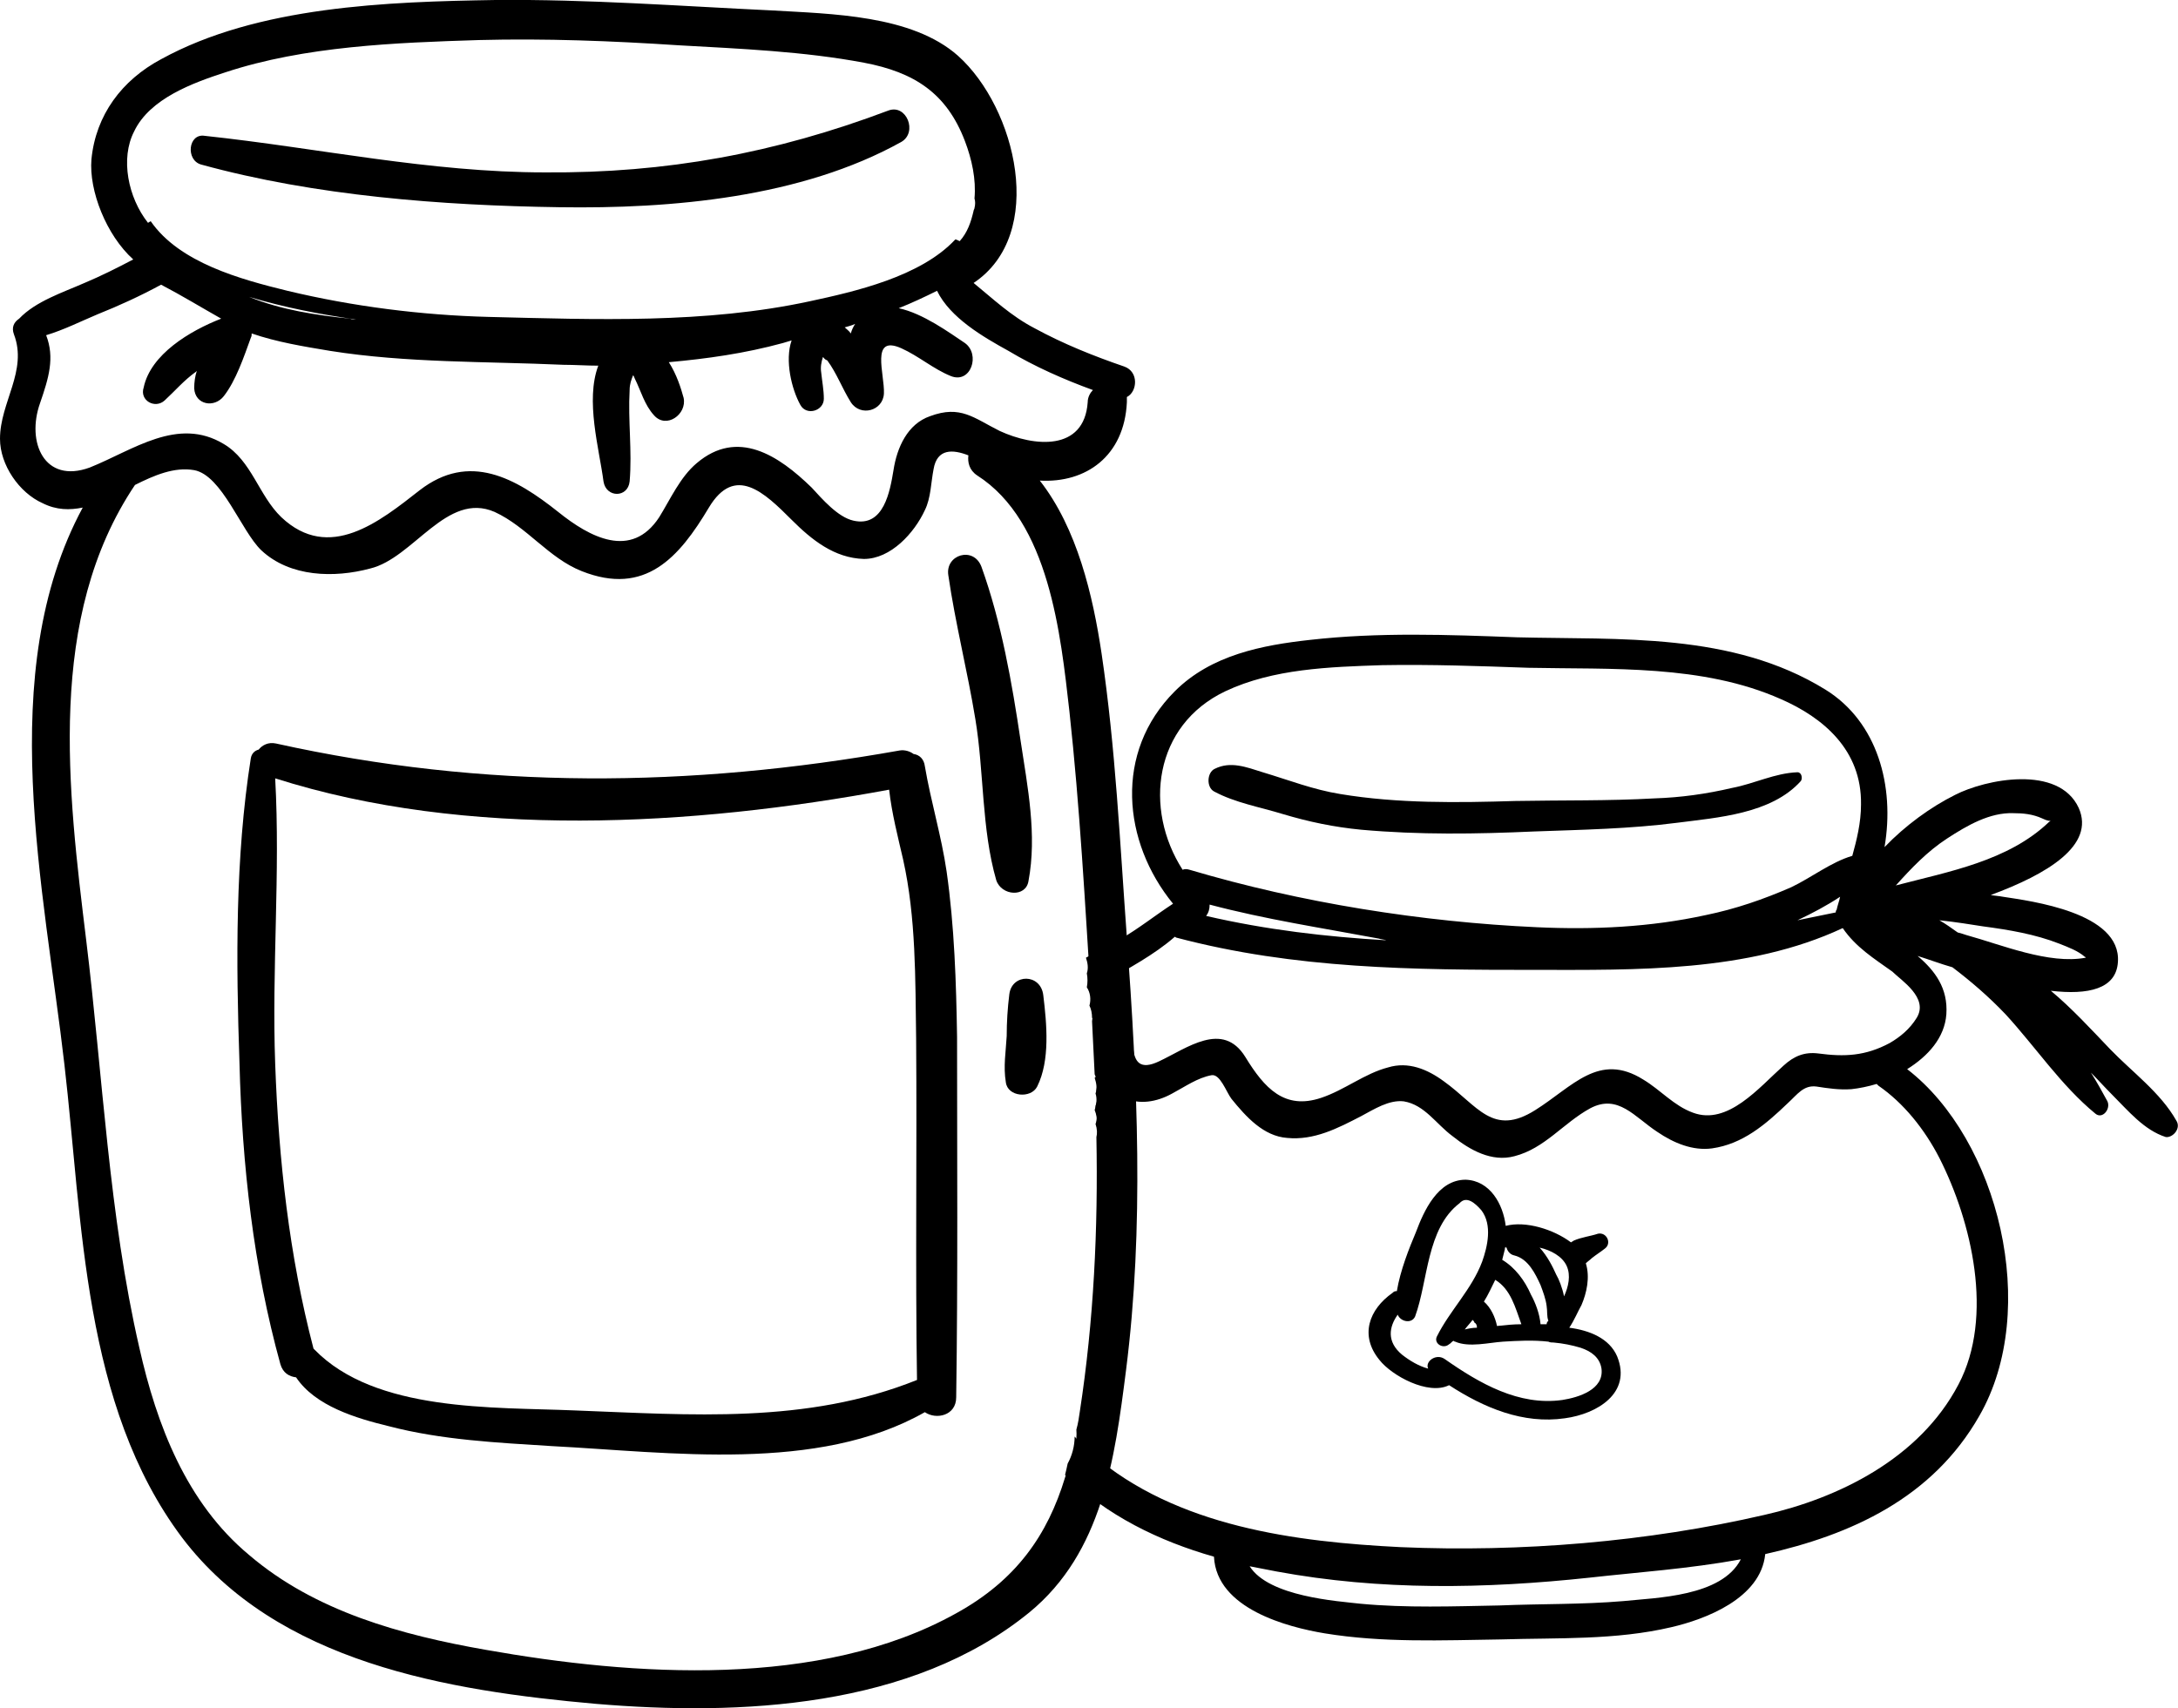 <?xml version="1.0" encoding="utf-8"?>
<!-- Generator: Adobe Illustrator 19.0.0, SVG Export Plug-In . SVG Version: 6.00 Build 0)  -->
<svg version="1.1" id="Layer_1" xmlns="http://www.w3.org/2000/svg" xmlns:xlink="http://www.w3.org/1999/xlink" x="0px" y="0px"
	 viewBox="0 0 250.1 196.2" style="enable-background:new 0 0 250.1 196.2;" xml:space="preserve">
<g id="XMLID_14_">
	<path id="XMLID_45_" d="M129.4,107.7c-0.8-10.9-1.3-21.8-2.9-32.6c-1-6.7-2.8-14.4-7.1-19.9c5.3,0.3,9.7-2.8,10-9
		c0-0.2,0-0.4,0-0.6c1.2-0.6,1.4-2.9-0.3-3.5c-3.5-1.2-7-2.6-10.3-4.4c-2.7-1.4-4.8-3.4-7-5.2c8.4-5.6,4.9-20.1-1.8-26.1
		c-5.3-4.7-14.6-4.8-21.3-5.2C78.1,0.7,67.5-0.1,56.9,0C44.5,0.2,29.6,0.7,18.5,6.8c-4.5,2.4-7.5,6.4-8,11.5
		c-0.3,3.6,1.7,8.7,4.8,11.5c-1.9,1-3.7,1.9-5.6,2.7c-2.5,1.1-5.6,2.1-7.5,4.1c-0.6,0.4-0.9,1-0.6,1.8c1.6,4.2-1.6,7.8-1.6,12
		c0,3,2.2,6.2,4.9,7.4c1.6,0.8,3.1,0.8,4.6,0.5c-10.2,18.9-4.4,43.9-2.1,64c2.1,18.1,2.1,39.1,13.5,54.3
		c10.9,14.4,30.6,17.6,47.5,19.1c16.6,1.4,36.3,0.5,49.8-10.5c8.4-6.9,9.8-17.6,11.1-27.8C131.4,140.9,130.6,124.2,129.4,107.7z
		 M15.4,15.1c1.8-3.8,6.8-5.6,10.5-6.8C35,5.3,45.4,4.9,55,4.6c7.6-0.2,15.3,0.1,22.9,0.6c7.1,0.4,14.4,0.7,21.3,2
		c5.8,1.1,9.5,3.5,11.6,9c0.8,2.1,1.3,4.4,1.1,6.6c0.1,0.3,0.1,0.7,0,1.1c0,0.1-0.1,0.2-0.1,0.3c-0.3,1.3-0.7,2.5-1.6,3.5
		c-0.2-0.1-0.4-0.2-0.5-0.2c-4,4.3-11.6,6-16.7,7.1c-12,2.6-24.7,2.1-36.9,1.8c-7.7-0.2-15.6-1.2-23.1-3c-5.3-1.3-12.4-3.2-15.7-8
		c-0.1,0.1-0.2,0.1-0.3,0.2C14.7,22.7,13.8,18.2,15.4,15.1z M98.2,37.2c-0.2,0.3-0.4,0.7-0.5,1.1c-0.2-0.3-0.5-0.5-0.7-0.7
		C97.3,37.5,97.8,37.4,98.2,37.2z M40.9,36.7c-0.2,0-0.5,0-0.7-0.1c-3.9-0.4-7.9-1-11.6-2.5C32.6,35.3,36.7,36.1,40.9,36.7z
		 M4.6,46.3c1-2.9,1.7-5.2,0.7-7.8c2-0.6,4-1.6,5.9-2.4c2.5-1,4.9-2.1,7.3-3.4c2.3,1.2,4.6,2.6,6.9,3.9c-3.6,1.4-8.1,4.1-8.9,7.9
		C16,46,17.8,47,18.9,46c1.2-1.1,2.2-2.3,3.6-3.3c0,0,0.1-0.1,0.1-0.1c-0.2,0.6-0.3,1.3-0.3,2c0.1,1.9,2.3,2.3,3.4,0.9
		c1.4-1.8,2.3-4.5,3.1-6.7c0.1-0.2,0.1-0.3,0.1-0.5c2.9,1,6,1.5,9,2c8.8,1.4,17.9,1.2,26.8,1.6c1.3,0,2.7,0.1,4,0.1
		c-1.5,4,0.1,9.5,0.6,13.3c0.3,1.9,2.8,1.9,3,0c0.3-3.5-0.2-7,0-10.5c0-0.7,0.2-1.2,0.4-1.7c0.1,0.1,0.1,0.2,0.2,0.4
		c0.7,1.4,1.1,3,2.2,4.2c1.4,1.6,3.8-0.1,3.4-2c-0.3-1.1-0.8-2.7-1.7-4.1c4.4-0.4,8.7-1,13.1-2.2c0.3-0.1,0.7-0.2,1-0.3
		c-0.8,2.3,0,5.6,1,7.4c0.7,1.3,2.7,0.7,2.7-0.7c0-1-0.2-2-0.3-3c-0.1-0.6,0-1.2,0.2-1.8c0.1,0.1,0.2,0.3,0.5,0.4
		c1.1,1.5,1.7,3.2,2.7,4.8c1.1,1.7,3.7,1,3.8-1c0.1-2.2-1.6-6.8,2-5.2c2,0.9,3.7,2.4,5.7,3.2c2.3,0.9,3.4-2.5,1.6-3.8
		c-1.8-1.2-4.8-3.4-7.6-4c1.5-0.6,3-1.3,4.4-2c1.5,3.1,5.3,5.3,8.2,6.9c3,1.8,6.4,3.3,9.7,4.5c-0.3,0.3-0.6,0.8-0.6,1.4
		c-0.4,5.7-6.2,5.1-10.1,3.3c-3-1.5-4.5-3-8-1.7c-2.6,0.9-3.8,3.6-4.2,6.2c-0.4,2.4-1.1,6.6-4.6,5.8c-1.8-0.4-3.6-2.5-4.8-3.8
		c-3.8-3.7-8.5-6.8-13.2-2.8c-1.9,1.6-3,4.1-4.3,6.2c-3.2,4.9-8,2.3-11.6-0.6c-4.9-3.9-10.2-6.9-15.9-2.5
		c-4.6,3.6-10.4,8.3-15.9,3.1c-2.6-2.5-3.4-6.5-6.6-8.4c-5.3-3.2-10.4,0.7-15.4,2.7C5.1,55.6,3,50.8,4.6,46.3z M125.9,130.6
		c0.2,10.5-0.3,21.1-1.9,31.5c-0.1,0.7-0.2,1.4-0.4,2.1c0.1,1.3-0.2,2.6-0.8,3.7c-0.1,0.6-0.3,1.2-0.5,1.8
		c-2,6.6-5.6,11.8-12.5,15.6c-15.6,8.7-37.1,7.2-54,4.2c-9.7-1.7-19.6-4.4-27.2-10.9c-7.2-6-10.6-14.9-12.6-23.8
		c-3.5-15.2-4.2-31.3-6.1-46.8c-2.1-17.2-4.6-37.1,5.6-52.3c2.2-1.1,4.5-2.1,6.8-1.7c3.2,0.6,5.4,7,7.7,9.2
		c3.3,3.1,8.4,3.2,12.5,2.1c5-1.2,8.8-8.9,14.3-6.5c3.7,1.7,6.2,5.3,10,6.8c7.3,2.9,11.2-1.6,14.6-7.3c3-5,6.4-1.7,9.5,1.4
		c2.3,2.3,4.9,4.4,8.3,4.5c3.1,0,5.8-3,7-5.6c0.7-1.4,0.7-3.2,1-4.7c0.4-2.4,2.2-2.3,4-1.6c-0.1,0.8,0.1,1.7,1,2.3
		c8.3,5.3,9.6,18.3,10.6,27.1c1.2,11,1.8,22.1,2.5,33.2c0,0.2,0,0.5,0,0.7c0.2,0.5,0.2,1.1,0.1,1.7c0.1,2,0.2,4.1,0.3,6.1
		c0.3,0.6,0.3,1.3,0.2,1.9c0.2,0.6,0.1,1.2-0.1,1.7c0,0.1,0,0.2,0,0.4c0.2,0.5,0.2,1.2,0,1.7C126,129.7,126,130.2,125.9,130.6z"/>
	<path d="M23.1,18.9c13.1,3.6,27.6,4.7,41.1,4.9c12.9,0.2,27.8-1.1,39.3-7.5c1.9-1.1,0.6-4.4-1.5-3.6c-13,4.9-25.5,7.2-39.4,7.1
		c-13.3,0-26-2.8-39.1-4.2C21.6,15.3,21.3,18.4,23.1,18.9z"/>
	<path d="M108.7,100.1c-0.6-4.1-1.8-8-2.5-12.1c-0.1-0.8-0.6-1.3-1.3-1.4c-0.4-0.3-1-0.5-1.6-0.4c-24.1,4.3-47.7,4.5-71.6-0.8
		c-0.9-0.2-1.6,0.2-2,0.7c-0.4,0.1-0.8,0.4-0.9,1c-1.8,11.4-1.7,23.4-1.3,35c0.3,11.7,1.6,23.4,4.7,34.6c0.3,1,1,1.4,1.8,1.5
		c2.2,3.3,6.9,4.7,10.6,5.6c6.1,1.6,12.5,1.9,18.8,2.3c13.5,0.7,30.5,3.1,42.8-3.9c1.3,0.9,3.6,0.4,3.6-1.7
		c0.2-13.8,0.1-27.6,0.1-41.4C109.8,112.9,109.6,106.4,108.7,100.1z M66,162c-9.4-0.4-22.9,0.2-29.9-7c0,0-0.1-0.1-0.1-0.1
		c-2.8-10.7-4-21.7-4.4-32.7c-0.4-10.9,0.6-21.9,0-32.8c22,7,47.9,5.5,70.5,1.3c0.3,2.7,1,5.4,1.6,8c1.5,6.7,1.4,13.8,1.5,20.6
		c0.1,13.1-0.1,26.2,0.1,39.2C92.6,163.6,79.3,162.5,66,162z"/>
	<path d="M118.1,101.2c1-5.3-0.1-10.8-0.9-16.1c-1-6.7-2.2-13.6-4.5-20c-0.9-2.4-4.2-1.4-3.8,1c0.8,5.5,2.2,11,3.1,16.5
		c1,6,0.7,12.6,2.4,18.5C115,102.9,117.8,103.1,118.1,101.2z"/>
	<g id="XMLID_25_">
		<path id="XMLID_23_" d="M192.6,94.5c-5.4,0.7-10.9,0.8-16.4,1c-6.7,0.3-13.2,0.4-19.9-0.2c-3.1-0.3-6-0.9-9-1.8
			c-2.6-0.8-5.5-1.3-7.9-2.6c-0.9-0.5-0.8-2.2,0.1-2.6c1.8-0.9,3.6-0.2,5.5,0.4c3,0.9,5.8,2,8.9,2.5c6.6,1.1,13.5,1,20.1,0.8
			c5.3-0.1,10.7,0,16-0.3c3-0.1,5.9-0.5,8.9-1.2c2.6-0.5,4.9-1.7,7.5-1.8c0.5,0,0.6,0.7,0.4,1C203.4,93.5,197.2,93.9,192.6,94.5z"/>
		<path id="XMLID_36_" d="M249.9,128.7c-1.8-3.2-5.1-5.6-7.6-8.2c-2.2-2.3-4.4-4.7-6.8-6.7c4.3,0.5,7.5-0.2,7.7-3.3
			c0.4-5.7-10-7-13.2-7.5c-0.5-0.1-0.9-0.1-1.4-0.2c6.5-2.4,12-5.7,10.1-10c-2.3-5-10.7-3.3-14.2-1.5c-2.8,1.4-5.7,3.5-8.1,6
			c1.2-7-0.8-14.4-6.8-18.1c-10.7-6.6-23.6-5.7-35.4-6c-7.9-0.3-15.9-0.6-23.8,0.3c-5.4,0.6-11.3,1.7-15.5,5.9c-7,7-6,17.3-0.2,24.4
			c-2,1.3-4,2.9-6.1,4.1c-1.3,0.7-2.6,1.4-3.9,2.1c0.2,0.6,0.3,1.2,0.1,1.8c0.1,0.5,0.1,1.1,0,1.6c0.4,0.6,0.5,1.4,0.3,2.1
			c0.2,0.4,0.3,0.9,0.3,1.4c1.2,1.3,0.9,3.9,1.3,6c-0.3,0.3-0.7,0.6-1,0.9c0.2,0.6,0.3,1.2,0.1,1.8c0.2,0.6,0.1,1.3-0.1,1.9
			c0.2,0.5,0.3,1,0.2,1.5c1-1,2.1-2,3.2-2.9c1.7,0.8,3.7,0.5,5.5-0.5c1.5-0.8,2.9-1.8,4.5-2.1c1-0.2,1.7,1.9,2.3,2.7
			c1.7,2.1,3.7,4.3,6.4,4.5c3.1,0.3,5.8-1.1,8.5-2.5c1.5-0.8,3.2-1.9,4.9-1.7c2.4,0.4,3.7,2.6,5.6,4c2,1.6,4.5,3,7.1,2.3
			c3.5-0.9,5.6-3.8,8.7-5.5c3.2-1.7,5.1,1,7.7,2.7c1.9,1.3,4.1,2.2,6.3,1.9c3.5-0.5,6.1-2.7,8.7-5.2c1.1-1,1.8-2.1,3.3-1.9
			c1.3,0.2,2.6,0.4,4,0.3c0.9-0.1,1.9-0.3,2.9-0.6c0.1,0.1,0.1,0.1,0.2,0.2c2.9,2,5.3,5,7,8.3c3.7,7.3,6.3,18.2,2.2,26
			c-4.5,8.6-13.9,13.1-22.3,15c-13.4,3.1-28,4.3-41.8,3.7c-11.9-0.6-25.7-2.3-35.4-10.7c-0.7-0.6-1.4-1.3-2-2c0,1.1-0.3,2.2-0.8,3.1
			c-0.1,0.5-0.2,0.9-0.3,1.3c4.8,4.7,10.8,7.6,17.1,9.4c0.3,6,8.5,8.1,12.7,8.8c6.7,1.1,13.5,0.8,20.3,0.7
			c6.5-0.2,13.1,0.1,19.5-1.4c3.9-0.9,10.3-3.3,10.8-8.4c9.8-2.2,19.2-6.4,24.6-15.9c7-12.2,2.2-31.7-8.3-39.8
			c2.4-1.5,4.3-3.6,4.5-6.3c0.2-3-1.3-5-3.3-6.7c1.3,0.4,2.6,0.9,4,1.3c2.1,1.6,4.1,3.3,6.1,5.4c3.4,3.7,6.4,8.2,10.3,11.4
			c0.8,0.7,1.8-0.5,1.4-1.4c-0.6-1.1-1.2-2.2-1.9-3.3c0.8,0.8,1.6,1.7,2.4,2.5c1.9,1.9,3.7,4.1,6.2,4.9
			C249.5,130.7,250.5,129.6,249.9,128.7z M186.4,183.9c-4.7,0.4-9.4,0.3-14.2,0.5c-5.3,0.1-10.7,0.3-16-0.2
			c-2.6-0.3-10.5-0.8-12.7-4.3c1,0.2,2.1,0.4,3.1,0.6c11.9,2.2,23.9,2,36,0.7c5.3-0.6,11.3-1,17.3-2.1
			C197.7,183.4,190.2,183.5,186.4,183.9z M140.7,79.4c5.5-2.6,12-2.8,18-3c5.6-0.1,11.2,0.1,16.8,0.3c9.5,0.2,20-0.4,29,3.6
			c4.8,2.1,9.3,5.8,9.2,12.1c0,2.1-0.5,4.1-1,5.9c-2.4,0.7-4.7,2.5-7,3.6c-3.2,1.4-6.4,2.5-9.8,3.2c-6.4,1.4-12.9,1.7-19.4,1.4
			c-13.2-0.6-27.1-2.8-39.9-6.6c-0.3-0.1-0.6-0.1-0.8,0C131.3,92.9,132.5,83.3,140.7,79.4z M211.3,103c-0.1,0.5-0.3,1-0.4,1.5
			c-0.1,0.1-0.1,0.2-0.1,0.3c-1.5,0.3-2.9,0.6-4.4,0.9C208.1,104.9,209.8,104,211.3,103z M138.9,103.9c6.4,1.7,13,2.7,19.4,3.9
			c0.3,0.1,0.6,0.1,0.9,0.2c-6.9-0.4-13.8-1.2-20.7-2.8C138.8,104.8,138.9,104.4,138.9,103.9z M220.1,116.9
			c-0.8,1.3-1.9,2.2-3.1,2.9c-2.8,1.5-5.2,1.6-8.2,1.2c-1.6-0.2-2.8,0.3-4,1.4c-2.8,2.5-6.4,6.9-10.4,5.4c-2.2-0.8-3.7-2.6-5.7-3.8
			c-5.1-3.2-8.1,0.8-12.4,3.5c-4.9,3.1-6.6-0.5-10.5-3.3c-1.9-1.4-4.1-2.3-6.4-1.6c-2.7,0.7-5,2.6-7.7,3.5c-4.2,1.4-6.5-1.1-8.7-4.7
			c-2.6-4.2-6.7-1-9.9,0.5c-4.4,2.1-2.4-4-3.5-6.4c-0.7-1.3-1.6-2.2-2.7-2.7c2.7-1.6,5.6-3.1,8-5.2c0.1,0,0.1,0.1,0.2,0.1
			c13.6,3.6,27.2,3.7,41.1,3.7c11.6,0,24.5,0.3,35.4-4.8c1.5,2.2,3.6,3.5,5.7,5C218.3,112.6,221.5,114.6,220.1,116.9z M217.7,101.7
			c1.8-2,3.6-3.9,5.9-5.4c2.3-1.5,4.9-3,7.6-2.9c1.1,0,2.2,0.1,3.3,0.6c1.2,0.6,1.3,0,0.8,0.4C230.6,98.9,223.8,100.1,217.7,101.7z
			 M225.8,107.4c-0.3-0.1-0.6-0.2-1-0.3c-0.7-0.5-1.4-1-2.1-1.4c1.9,0.2,3.7,0.5,5,0.7c3,0.4,6,0.9,8.8,2c1,0.4,2.1,0.8,2.9,1.5
			c0.1,0,0.1,0.1,0.1,0.1C235.3,110.8,229.8,108.5,225.8,107.4z"/>
	</g>
	<path d="M115.9,114.2c-0.2,1.6-0.3,3.2-0.3,4.8c-0.1,1.8-0.4,3.5-0.1,5.3c0.2,1.7,2.9,1.9,3.6,0.5c1.5-3,1.1-7.2,0.7-10.5
		C119.5,111.8,116.2,111.8,115.9,114.2z"/>
</g>
<path id="XMLID_43_" d="M162.6,141.5c-0.8,1.9-1.8,4.4-2.2,6.8c-0.2,0-0.3,0-0.5,0.2c-2.7,1.9-3.8,4.9-1.5,7.7
	c1.4,1.8,5.6,4.1,8,2.9c4,2.6,8.5,4.5,13.3,3.8c3.7-0.5,7.7-2.9,6-7.1c-0.9-2.1-3.2-3-5.5-3.3c0.6-0.9,1-1.9,1.4-2.6
	c0.6-1.4,1-3.2,0.5-4.8c0.2-0.2,0.5-0.4,0.7-0.6c0.5-0.4,1-0.7,1.5-1.1c0.8-0.6,0.2-1.9-0.8-1.7c-0.9,0.3-1.9,0.4-2.8,0.8
	c-0.1,0.1-0.2,0.1-0.3,0.2c-2-1.5-5.2-2.5-7.5-1.9c-0.3-2.5-1.8-5.2-4.6-5.3C165.1,135.5,163.5,139.1,162.6,141.5z M179.9,145.4
	c0.5,1.1,0.2,2.4-0.3,3.5c-0.2-1-0.6-2-0.9-2.5c-0.4-0.9-1-2.1-1.9-3.1C178.1,143.6,179.4,144.3,179.9,145.4z M173,143.3
	c0.1,0.4,0.4,0.8,0.9,0.9c1.6,0.4,2.4,2.1,3,3.4c0.3,0.8,0.6,1.6,0.7,2.4c0.1,0.6,0,1.2,0.2,1.7c-0.1,0.1-0.2,0.2-0.2,0.4
	c-0.2,0-0.4,0-0.5,0c-0.1,0-0.1,0-0.2,0c-0.1-1.2-0.6-2.5-1.1-3.4c-0.7-1.6-1.8-3.1-3.3-4c0.1-0.4,0.2-0.8,0.3-1.2
	c0-0.1,0-0.2,0.1-0.3C172.9,143.3,172.9,143.3,173,143.3z M170.4,149.5c0.5-0.8,0.9-1.7,1.3-2.5c1.8,1.1,2.3,3.2,3,5.1
	c-0.9,0-1.9,0.1-2.8,0.2C171.7,151.3,171.2,150.2,170.4,149.5z M169.6,152.5c-0.5,0-1,0.1-1.4,0.2c0.3-0.4,0.6-0.7,0.9-1.1
	c0.1,0.1,0.2,0.2,0.2,0.3C169.5,152,169.6,152.2,169.6,152.5z M170.1,139c1.3,1.7,0.7,4.2,0.1,5.9c-1.2,3.2-3.7,5.6-5.2,8.6
	c-0.4,0.8,0.7,1.5,1.4,0.9c0.2-0.1,0.3-0.3,0.5-0.4c0,0,0.1,0.1,0.2,0.1c1.6,0.7,3.9,0.1,5.5,0c1.7-0.1,3.4-0.2,5.2,0
	c0.2,0.1,0.4,0.1,0.6,0.1c0,0,0,0,0,0c1.1,0.1,2.1,0.3,3.1,0.6c1.2,0.4,2.2,1.1,2.4,2.4c0.3,2.4-2.6,3.3-4.5,3.6
	c-5,0.7-9.5-1.9-13.5-4.7c-1-0.7-2.3,0.3-1.9,1.1c-1.1-0.3-2.1-0.9-3-1.6c-1.8-1.5-1.5-3.2-0.5-4.6c0.3,0.8,1.6,1.1,2,0.2
	c1.5-4.1,1.3-10.1,5.1-13C168.4,137.3,169.4,138.2,170.1,139z"/>
</svg>
